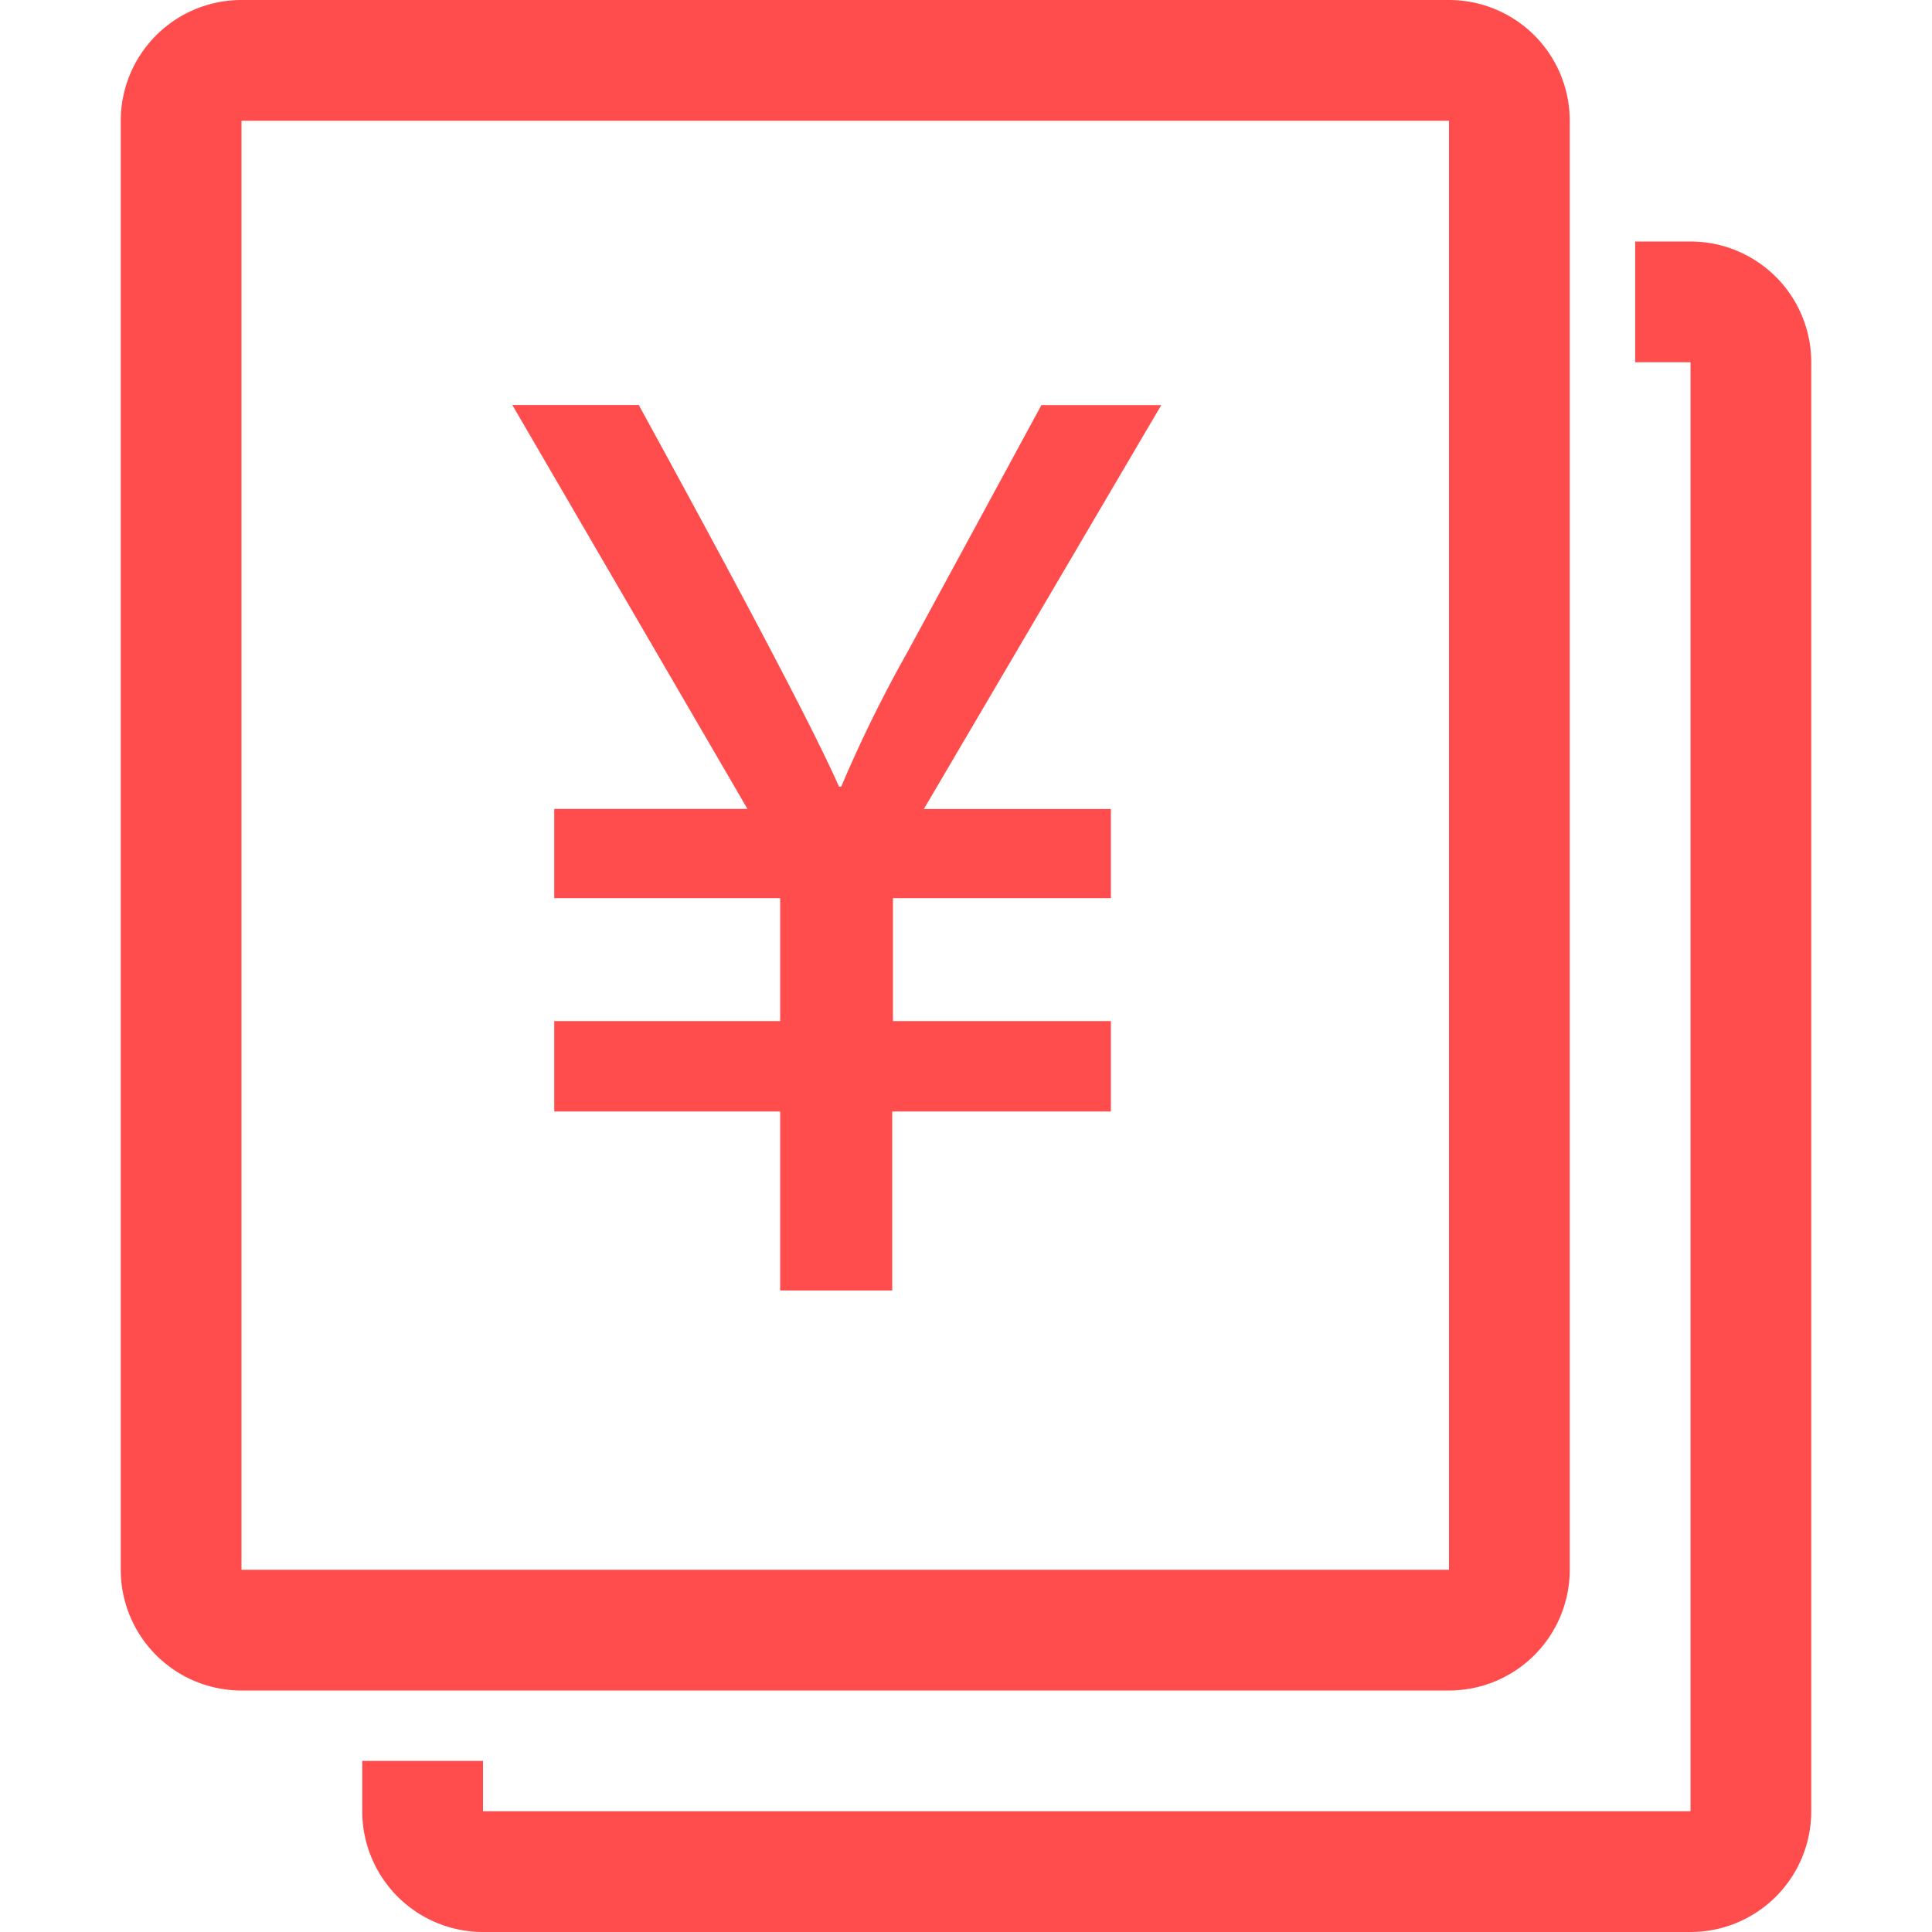 <svg xmlns="http://www.w3.org/2000/svg" width="16" height="16" viewBox="0 0 16 16">
<defs>
    <style>
      .cls-1 {
        fill: #ff4d4d;
        fill-rule: evenodd;
      }
    </style>
  </defs>
  <path id="icon-16X16-彩票账变" class="cls-1" d="M256,244h-0.458v1H256v12H246v-0.417h-1V257a1,1,0,0,0,1,1h10a1,1,0,0,0,1-1V245A1,1,0,0,0,256,244Zm-1,11V243a1,1,0,0,0-1-1H244a1,1,0,0,0-1,1v12a1,1,0,0,0,1,1h10A1,1,0,0,0,255,255Zm-11-12h10v12H244V243Zm6.625,2.354-1.113,2.052a10.977,10.977,0,0,0-.545,1.108h-0.019q-0.294-.668-1.658-3.16h-1.047l1.947,3.345h-1.6v0.739h1.871v1.018h-1.871v0.749h1.871v1.482h0.928v-1.482H251.2v-0.749h-1.805v-1.018H251.2V248.7h-1.549l1.966-3.345h-0.99Z" transform="translate(-242 -242)"/>
</svg>
